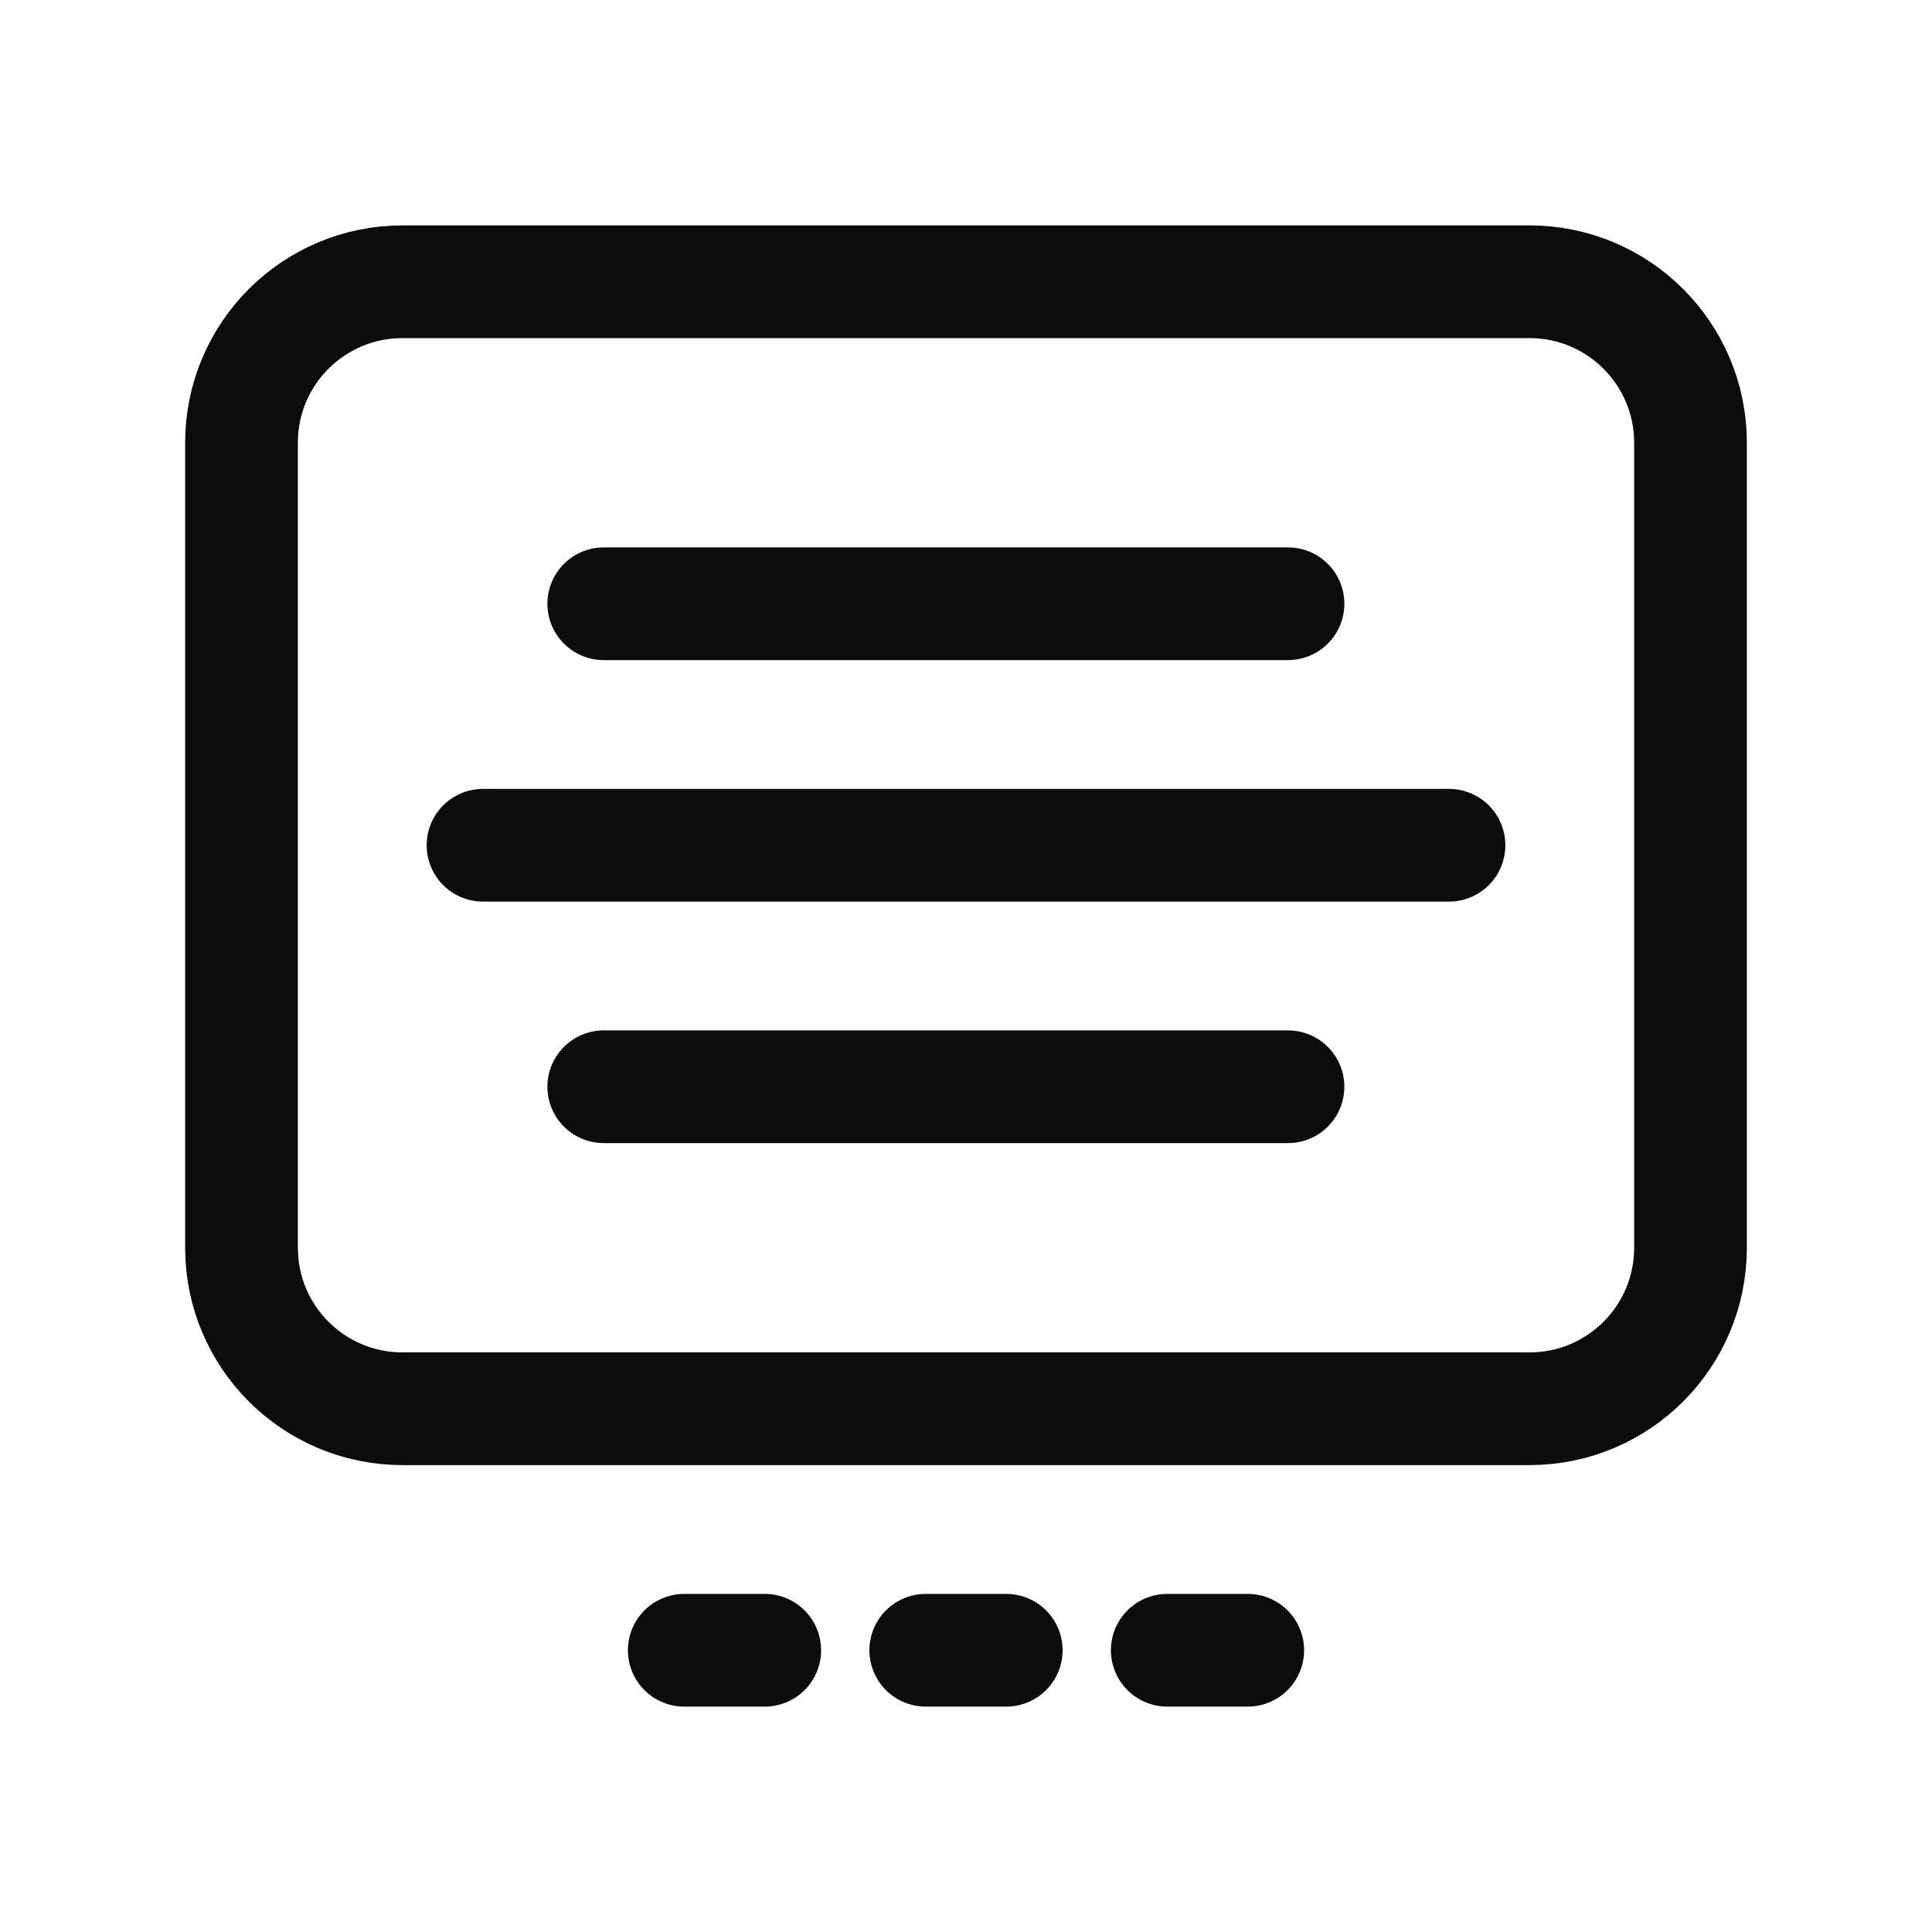 <svg width="24" height="24" viewBox="0 0 24 24" fill="none" xmlns="http://www.w3.org/2000/svg">
<path d="M7.5 7.5H16M6 10.5H18M8.5 20.5H9.5M11.5 20.5H12.5M14.5 20.5H15.5M7.5 13.5H16M21 5.5V15.5C21 16.605 20.105 17.5 19 17.5H5C3.895 17.5 3 16.605 3 15.5V5.5C3 4.395 3.895 3.5 5 3.5H19C20.105 3.5 21 4.395 21 5.5Z" stroke="#0B0C0E" stroke-width="1.4" stroke-linecap="round"/>
</svg>
